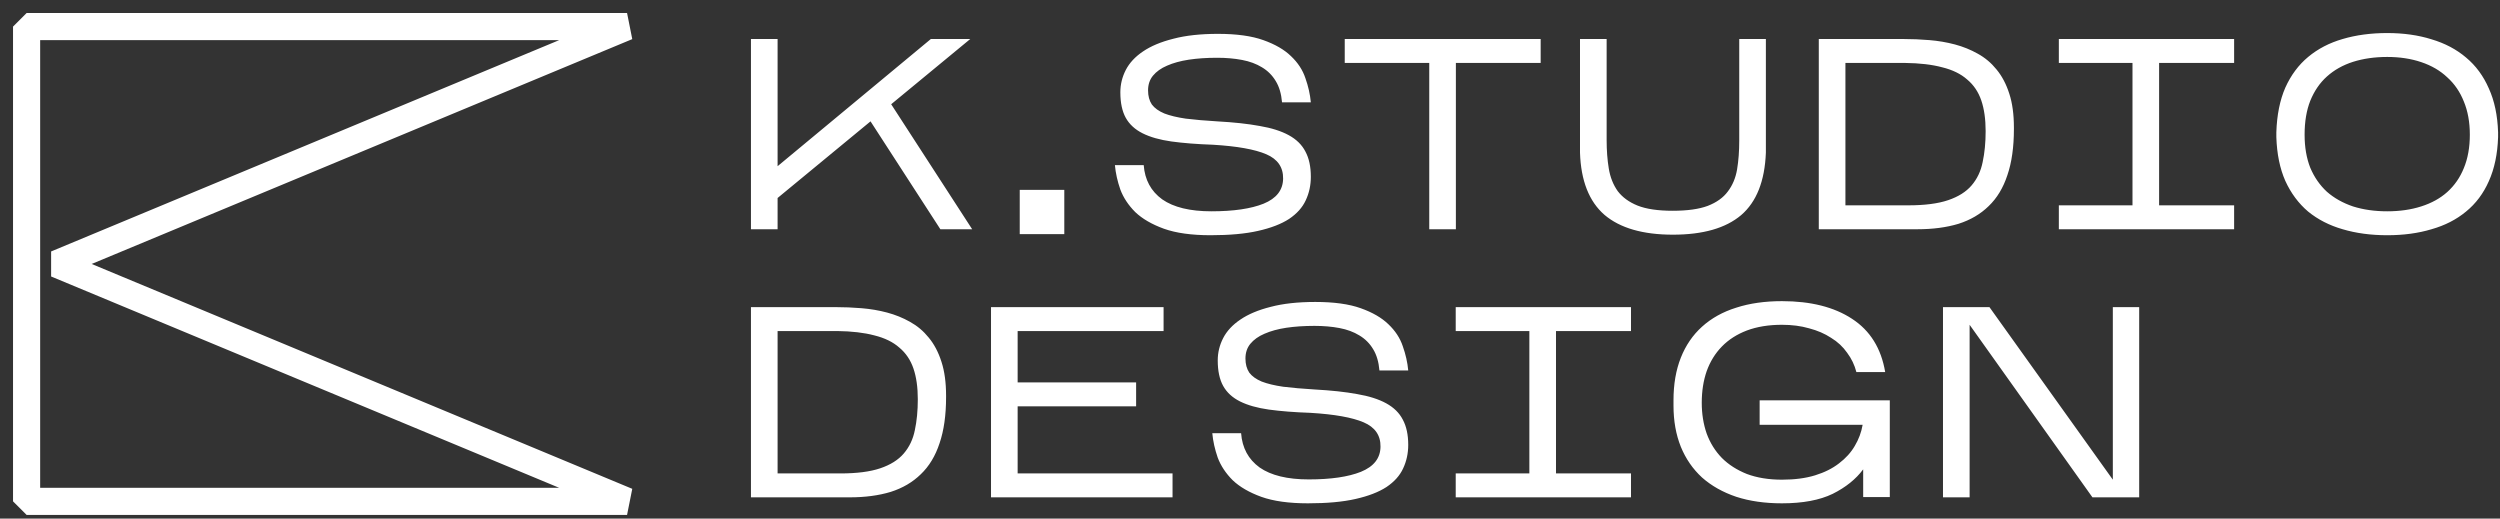 <svg width="188" height="39" viewBox="0 0 188 39" fill="none" xmlns="http://www.w3.org/2000/svg">
<rect x="0" y="0" width="188" height="39" fill="#333333" stroke="none"/>
<path fill-rule="evenodd" clip-rule="evenodd" d="M0.98 2L2 0.98H47.155L47.546 2.942L6.892 19.85L47.546 36.759L47.155 38.721H2L0.98 37.701V2ZM3.02 3.02V36.681H42.046L3.844 20.792V18.909L42.046 3.02H3.02ZM148.115 24.424V37.4H146.113V23.096H149.607L158.885 36.072V23.096H160.867V37.4H157.352L148.115 24.424ZM137.822 37.135C138.803 36.644 139.566 36.031 140.111 35.295V37.38H142.113V30.105H132.325V31.944H140.07C139.975 32.503 139.777 33.034 139.477 33.538C139.191 34.029 138.796 34.465 138.292 34.846C137.802 35.227 137.202 35.527 136.494 35.745C135.785 35.963 134.954 36.072 134.001 36.072C133.006 36.072 132.127 35.929 131.364 35.643C130.615 35.343 129.988 34.941 129.484 34.437C128.98 33.919 128.599 33.306 128.34 32.598C128.095 31.89 127.972 31.12 127.972 30.289C127.972 29.417 128.095 28.627 128.34 27.918C128.599 27.196 128.98 26.576 129.484 26.059C129.988 25.541 130.615 25.139 131.364 24.853C132.127 24.567 133.006 24.424 134.001 24.424C134.75 24.424 135.431 24.512 136.044 24.689C136.671 24.853 137.223 25.091 137.699 25.405C138.19 25.704 138.592 26.079 138.905 26.529C139.232 26.965 139.464 27.448 139.6 27.98H141.766C141.466 26.195 140.635 24.86 139.273 23.974C137.924 23.089 136.167 22.646 134.001 22.646C132.72 22.646 131.576 22.809 130.567 23.136C129.559 23.45 128.701 23.927 127.993 24.567C127.298 25.194 126.766 25.97 126.399 26.897C126.031 27.823 125.847 28.892 125.847 30.105V30.493C125.847 31.651 126.031 32.687 126.399 33.599C126.766 34.498 127.298 35.268 127.993 35.909C128.701 36.535 129.559 37.019 130.567 37.359C131.576 37.687 132.72 37.85 134.001 37.85C135.567 37.85 136.841 37.611 137.822 37.135ZM122.651 35.602V37.4H109.47V35.602H115.008V24.894H109.47V23.096H122.651V24.894H117.011V35.602H122.651ZM105.511 35.234C105.769 34.689 105.899 34.097 105.899 33.456C105.899 32.693 105.763 32.06 105.49 31.556C105.231 31.052 104.816 30.643 104.244 30.33C103.671 30.016 102.943 29.785 102.057 29.635C101.171 29.471 100.102 29.356 98.849 29.288C97.95 29.233 97.166 29.165 96.499 29.083C95.845 28.988 95.306 28.858 94.884 28.695C94.462 28.518 94.148 28.293 93.944 28.02C93.753 27.734 93.658 27.38 93.658 26.958C93.658 26.522 93.781 26.154 94.026 25.854C94.285 25.541 94.639 25.289 95.088 25.098C95.552 24.894 96.097 24.744 96.723 24.649C97.364 24.553 98.072 24.506 98.849 24.506C99.53 24.506 100.157 24.56 100.729 24.669C101.301 24.778 101.798 24.962 102.22 25.221C102.656 25.48 103.004 25.827 103.263 26.263C103.522 26.685 103.678 27.217 103.733 27.857H105.899C105.844 27.258 105.708 26.651 105.49 26.038C105.286 25.425 104.925 24.873 104.407 24.383C103.903 23.893 103.208 23.491 102.323 23.177C101.451 22.864 100.313 22.707 98.91 22.707C97.602 22.707 96.485 22.83 95.559 23.075C94.632 23.307 93.869 23.627 93.27 24.036C92.684 24.431 92.255 24.894 91.982 25.425C91.71 25.956 91.574 26.515 91.574 27.101C91.574 27.891 91.71 28.531 91.982 29.022C92.255 29.512 92.677 29.901 93.249 30.187C93.822 30.473 94.544 30.677 95.415 30.8C96.301 30.922 97.343 31.004 98.542 31.045C100.354 31.154 101.689 31.392 102.547 31.76C103.406 32.128 103.828 32.741 103.814 33.599C103.801 34.458 103.31 35.084 102.343 35.479C101.389 35.861 100.082 36.052 98.419 36.052C96.812 36.052 95.579 35.752 94.721 35.153C93.876 34.539 93.413 33.681 93.331 32.578H91.165C91.219 33.177 91.356 33.79 91.574 34.417C91.805 35.03 92.18 35.595 92.698 36.113C93.229 36.617 93.944 37.032 94.843 37.359C95.756 37.687 96.928 37.85 98.358 37.85C99.789 37.85 100.981 37.741 101.934 37.523C102.902 37.305 103.678 37.005 104.264 36.624C104.85 36.229 105.265 35.766 105.511 35.234ZM88.175 35.602V37.4H74.524V23.096H87.501V24.894H76.527V28.756H85.436V30.555H76.527V35.602H88.175ZM70.654 33.334C70.981 32.38 71.145 31.222 71.145 29.86V29.758C71.145 28.763 71.029 27.912 70.797 27.203C70.566 26.481 70.246 25.875 69.837 25.384C69.442 24.894 68.972 24.499 68.427 24.199C67.896 23.899 67.323 23.668 66.71 23.504C66.097 23.341 65.457 23.232 64.789 23.177C64.135 23.123 63.488 23.096 62.848 23.096H56.472V37.4H63.89C65.048 37.4 66.077 37.264 66.976 36.992C67.875 36.706 68.631 36.263 69.244 35.663C69.871 35.064 70.341 34.287 70.654 33.334ZM63.195 35.602H58.475V24.894H62.95C64.054 24.907 64.987 25.017 65.75 25.221C66.526 25.412 67.153 25.718 67.63 26.14C68.12 26.549 68.475 27.074 68.692 27.714C68.91 28.354 69.019 29.124 69.019 30.023C69.019 30.881 68.945 31.658 68.795 32.353C68.659 33.034 68.379 33.62 67.957 34.11C67.548 34.587 66.962 34.955 66.199 35.214C65.436 35.473 64.435 35.602 63.195 35.602ZM171.181 9.944C171.222 8.65 171.447 7.532 171.855 6.592C172.278 5.652 172.85 4.883 173.572 4.283C174.308 3.67 175.173 3.221 176.167 2.934C177.175 2.635 178.293 2.485 179.519 2.485C180.745 2.485 181.855 2.642 182.85 2.955C183.858 3.255 184.723 3.711 185.445 4.324C186.181 4.937 186.753 5.714 187.162 6.654C187.584 7.58 187.815 8.677 187.856 9.944V10.312C187.815 11.579 187.584 12.682 187.162 13.622C186.753 14.549 186.181 15.312 185.445 15.911C184.723 16.51 183.858 16.953 182.85 17.239C181.855 17.539 180.745 17.689 179.519 17.689C178.293 17.689 177.175 17.539 176.167 17.239C175.173 16.953 174.308 16.51 173.572 15.911C172.85 15.298 172.278 14.528 171.855 13.602C171.447 12.675 171.222 11.579 171.181 10.312V9.944ZM179.519 4.283C178.579 4.283 177.72 4.406 176.944 4.651C176.181 4.896 175.527 5.264 174.982 5.755C174.451 6.231 174.035 6.838 173.735 7.573C173.449 8.295 173.306 9.147 173.306 10.128C173.306 11.068 173.449 11.899 173.735 12.621C174.035 13.329 174.451 13.929 174.982 14.419C175.527 14.896 176.181 15.264 176.944 15.523C177.72 15.768 178.579 15.89 179.519 15.89C180.459 15.89 181.31 15.768 182.073 15.523C182.85 15.277 183.504 14.916 184.035 14.44C184.58 13.949 184.995 13.35 185.281 12.641C185.581 11.919 185.731 11.081 185.731 10.128C185.731 9.188 185.581 8.357 185.281 7.635C184.995 6.913 184.58 6.306 184.035 5.816C183.504 5.312 182.85 4.93 182.073 4.671C181.31 4.413 180.459 4.283 179.519 4.283ZM168.006 17.239V15.441H162.365V4.733H168.006V2.934H154.825V4.733H160.363V15.441H154.825V17.239H168.006ZM151.446 9.699C151.446 11.061 151.282 12.219 150.955 13.173C150.642 14.126 150.172 14.903 149.545 15.502C148.932 16.102 148.176 16.544 147.277 16.831C146.378 17.103 145.349 17.239 144.191 17.239H136.773V2.934H143.149C143.789 2.934 144.436 2.962 145.09 3.016C145.758 3.071 146.398 3.18 147.011 3.343C147.624 3.507 148.196 3.738 148.728 4.038C149.273 4.338 149.743 4.733 150.138 5.223C150.546 5.714 150.867 6.32 151.098 7.042C151.33 7.75 151.446 8.602 151.446 9.596V9.699ZM138.776 15.441H143.496C144.736 15.441 145.737 15.312 146.5 15.053C147.263 14.794 147.849 14.426 148.258 13.949C148.68 13.459 148.959 12.873 149.095 12.192C149.245 11.497 149.32 10.72 149.32 9.862C149.32 8.963 149.211 8.193 148.993 7.553C148.775 6.913 148.421 6.388 147.931 5.979C147.454 5.557 146.827 5.25 146.051 5.06C145.288 4.855 144.354 4.746 143.251 4.733H138.776V15.441ZM130.934 16.177C132.092 15.182 132.712 13.615 132.794 11.476V2.934H130.791V10.577C130.791 11.367 130.737 12.089 130.628 12.743C130.519 13.384 130.287 13.935 129.933 14.399C129.592 14.862 129.088 15.223 128.421 15.482C127.767 15.727 126.888 15.85 125.785 15.85C124.681 15.85 123.802 15.72 123.148 15.461C122.508 15.203 122.011 14.841 121.657 14.378C121.316 13.901 121.091 13.336 120.982 12.682C120.873 12.028 120.819 11.313 120.819 10.536V2.934H118.816V11.476C118.884 13.588 119.497 15.148 120.655 16.156C121.827 17.151 123.544 17.648 125.805 17.648C128.067 17.648 129.776 17.157 130.934 16.177ZM109.482 4.733V17.239H107.48V4.733H101.124V2.934H115.858V4.733H109.482ZM98.187 15.073C98.445 14.528 98.575 13.935 98.575 13.295C98.575 12.532 98.439 11.899 98.166 11.395C97.907 10.891 97.492 10.482 96.92 10.169C96.347 9.855 95.618 9.624 94.733 9.474C93.847 9.31 92.778 9.194 91.525 9.126C90.626 9.072 89.842 9.004 89.175 8.922C88.521 8.827 87.983 8.697 87.56 8.534C87.138 8.357 86.825 8.132 86.62 7.859C86.429 7.573 86.334 7.219 86.334 6.797C86.334 6.361 86.457 5.993 86.702 5.693C86.961 5.38 87.315 5.128 87.764 4.937C88.228 4.733 88.773 4.583 89.399 4.488C90.04 4.392 90.748 4.344 91.525 4.344C92.206 4.344 92.832 4.399 93.405 4.508C93.977 4.617 94.474 4.801 94.897 5.06C95.332 5.319 95.68 5.666 95.939 6.102C96.198 6.524 96.354 7.056 96.409 7.696H98.575C98.52 7.096 98.384 6.49 98.166 5.877C97.962 5.264 97.601 4.712 97.083 4.222C96.579 3.731 95.884 3.33 94.999 3.016C94.127 2.703 92.989 2.546 91.586 2.546C90.278 2.546 89.161 2.669 88.234 2.914C87.308 3.146 86.545 3.466 85.946 3.874C85.36 4.27 84.931 4.733 84.658 5.264C84.386 5.795 84.25 6.354 84.25 6.94C84.25 7.73 84.386 8.37 84.658 8.861C84.931 9.351 85.353 9.739 85.925 10.025C86.498 10.312 87.22 10.516 88.091 10.639C88.977 10.761 90.019 10.843 91.218 10.884C93.03 10.993 94.365 11.231 95.223 11.599C96.082 11.967 96.504 12.58 96.49 13.438C96.477 14.296 95.986 14.923 95.019 15.318C94.065 15.7 92.758 15.89 91.096 15.89C89.488 15.89 88.255 15.591 87.397 14.991C86.552 14.378 86.089 13.52 86.007 12.416H83.841C83.895 13.016 84.032 13.629 84.25 14.256C84.481 14.869 84.856 15.434 85.374 15.952C85.905 16.456 86.62 16.871 87.519 17.198C88.432 17.525 89.604 17.689 91.034 17.689C92.465 17.689 93.657 17.58 94.61 17.362C95.578 17.144 96.354 16.844 96.94 16.463C97.526 16.068 97.941 15.604 98.187 15.073ZM80.035 14.276V17.607H76.684V14.276H80.035ZM58.475 17.239V14.889L65.464 9.126L70.716 17.239H73.107L67.017 7.839L72.963 2.934H70L58.475 12.498V2.934H56.472V17.239H58.475Z" fill="white"/>
</svg>
